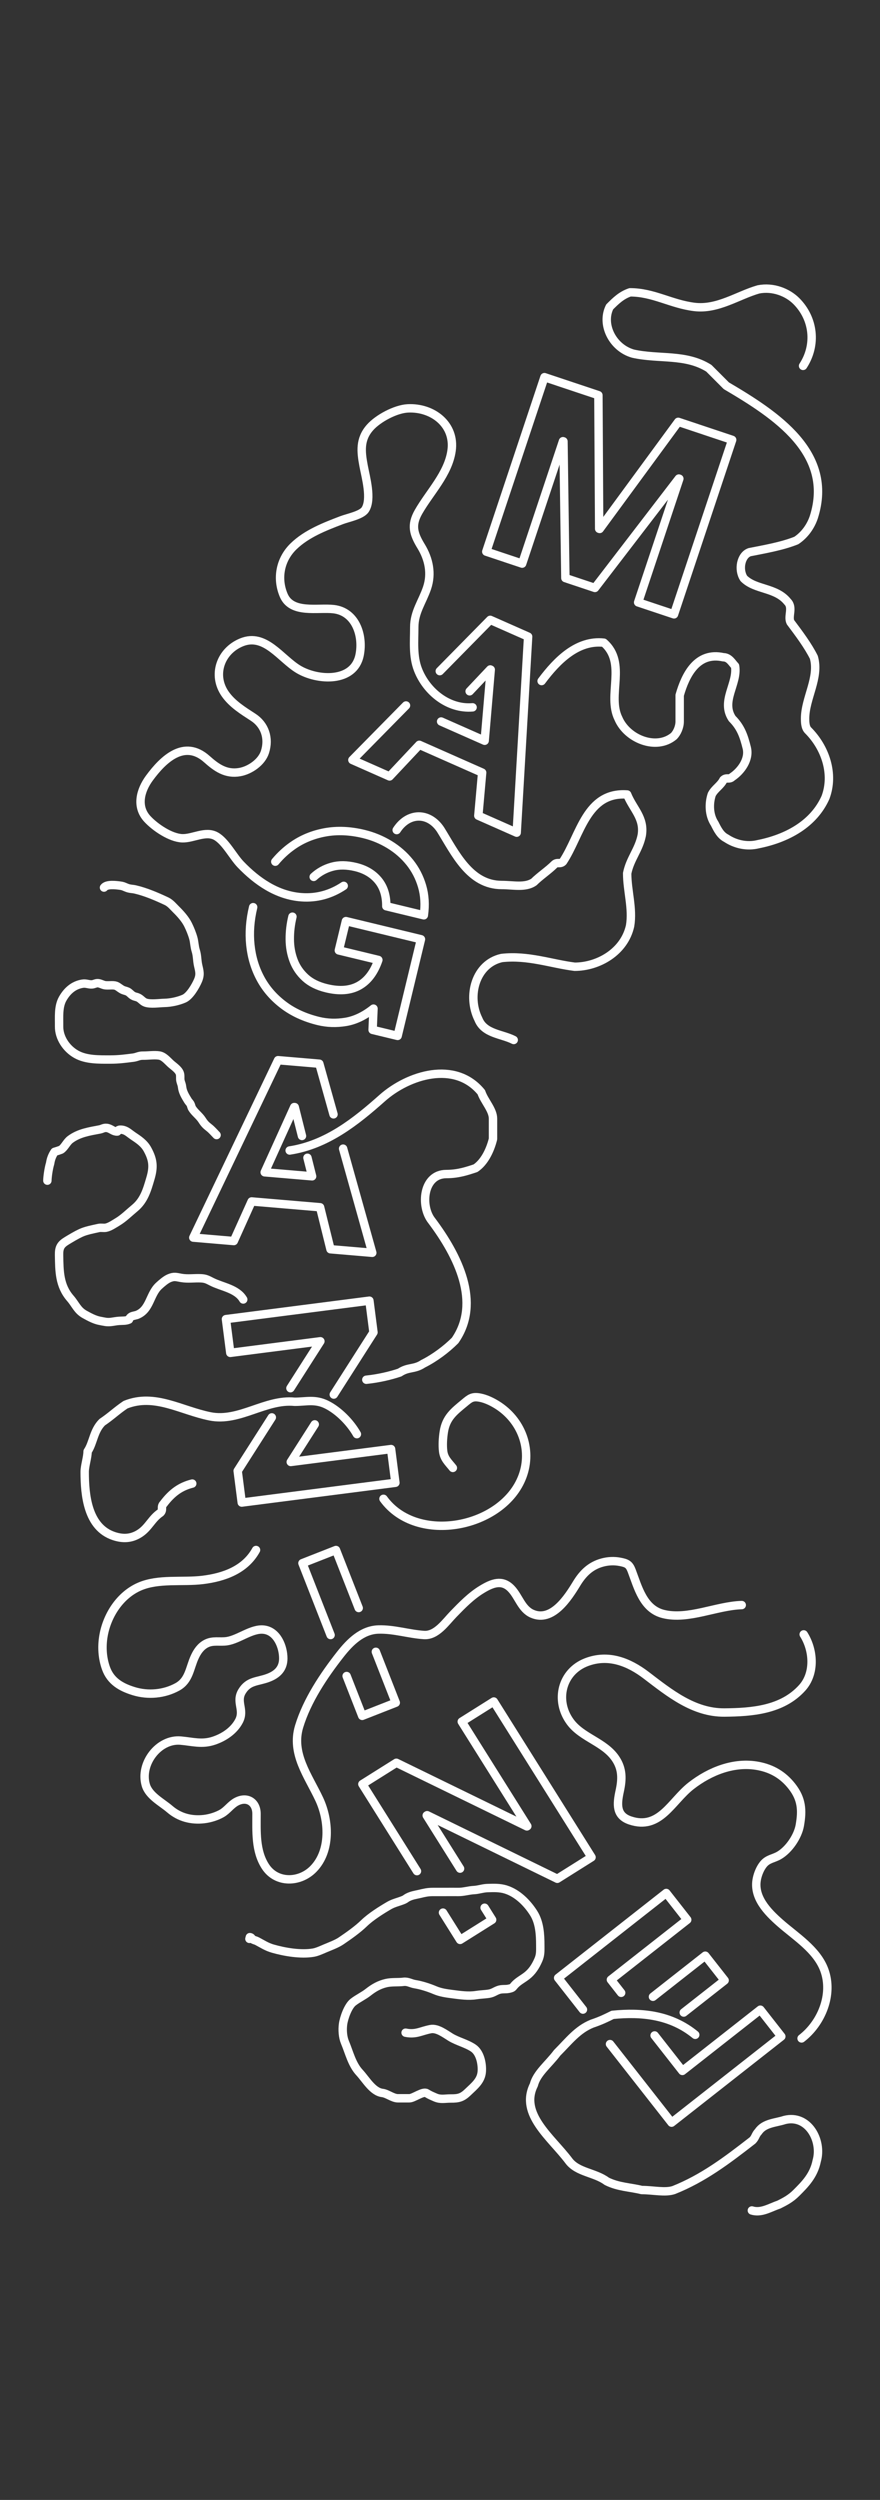 <?xml version="1.0" encoding="utf-8"?>
<!-- Generator: Adobe Illustrator 16.0.0, SVG Export Plug-In . SVG Version: 6.00 Build 0)  -->
<svg version="1.2" baseProfile="tiny" id="Calque_1"
	 xmlns="http://www.w3.org/2000/svg" xmlns:xlink="http://www.w3.org/1999/xlink" x="0px" y="0px" width="104.88px"
	 height="297.641px" viewBox="0 0 104.88 297.641" xml:space="preserve">
<rect x="0" y="0" width="104.88" height="297.641" fill="#333333" stroke="none"/>
<g>
	<g>
		<path fill="none" stroke="#FFFFFF" stroke-linecap="round" stroke-linejoin="round" stroke-miterlimit="10" d="M71.318,47.051
			l0.092,15.907l0.059,0.02l9.363-12.753l6.43,2.146l-6.931,20.774l-4.278-1.426l4.913-14.724l-0.059-0.019L70.904,70l-3.521-1.175
			l-0.228-16.276l-0.059-0.02l-4.864,14.577l-4.277-1.427l6.932-20.774L71.318,47.051z"/>
		<path fill="none" stroke="#FFFFFF" stroke-linecap="round" stroke-linejoin="round" stroke-miterlimit="10" d="M52.413,79.905
			l6.012-6.105l4.518,1.996l-1.363,23.343l-4.573-2.021l0.457-5.13l-7.491-3.311l-3.542,3.766l-4.433-1.959l6.391-6.49
			 M52.573,85.902l5.19,2.293l0.724-8.466l-0.056-0.024l-2.459,2.602"/>
		<path fill="none" stroke="#FFFFFF" stroke-linecap="round" stroke-linejoin="round" stroke-miterlimit="10" d="M32.81,102.594
			c0.614-0.736,1.303-1.371,2.066-1.906c1.139-0.798,2.429-1.327,3.87-1.589c1.441-0.263,2.978-0.197,4.607,0.196
			c1.093,0.265,2.112,0.684,3.057,1.259s1.752,1.281,2.424,2.116c0.67,0.836,1.162,1.785,1.473,2.849
			c0.311,1.064,0.38,2.217,0.207,3.458l-4.473-1.08c0.01-1.26-0.311-2.284-0.962-3.073c-0.651-0.787-1.543-1.318-2.676-1.592
			c-1.054-0.255-1.998-0.267-2.832-0.037s-1.562,0.632-2.185,1.208 M34.854,109.139c-0.216,0.895-0.322,1.789-0.317,2.684
			c0.005,0.896,0.154,1.736,0.448,2.522s0.759,1.473,1.396,2.057c0.637,0.586,1.482,1.006,2.536,1.26
			c1.55,0.374,2.842,0.271,3.877-0.31c1.034-0.581,1.801-1.601,2.3-3.059l-4.711-1.137l0.843-3.489l8.945,2.16l-2.78,11.509
			l-2.982-0.719l0.106-2.531c-1.094,0.872-2.2,1.398-3.316,1.581c-1.117,0.183-2.193,0.149-3.226-0.1
			c-1.63-0.394-3.028-1.031-4.192-1.912c-1.166-0.881-2.075-1.926-2.729-3.136c-0.655-1.21-1.059-2.544-1.212-4.001
			c-0.153-1.457-0.042-2.961,0.332-4.511"/>
		<path fill="none" stroke="#FFFFFF" stroke-linecap="round" stroke-linejoin="round" stroke-miterlimit="10" d="M40.893,136.757
			l3.477,12.401l-4.982-0.422l-1.239-5l-8.16-0.692l-2.124,4.715l-4.829-0.409l10.101-21.123l4.921,0.417l1.691,6.03
			 M35.991,135.248l-0.864-3.436l-0.061-0.005l-3.521,7.767l5.654,0.479l-0.556-2.21"/>
		<path fill="none" stroke="#FFFFFF" stroke-linecap="round" stroke-linejoin="round" stroke-miterlimit="10" d="M34.939,164.77
			l2.088-3.268 M34.614,165.279l0.325-0.509 M37.513,169.584l-2.861,4.478l11.957-1.537l0.516,4.015l-18.314,2.355l-0.485-3.773
			l4.07-6.368 M42.68,161.498l-2.9,4.538 M37.027,161.503l1.158-1.812l-10.739,1.381l-0.517-4.017l17.098-2.197l0.485,3.772
			l-1.833,2.868"/>
		<path fill="none" stroke="#FFFFFF" stroke-linecap="round" stroke-linejoin="round" stroke-miterlimit="10" d="M44.794,196.663
			l2.375,6.061l-3.998,1.567l-1.859-4.744 M39.4,194.668l-3.354-8.557l3.997-1.567l2.708,6.907"/>
		<path fill="none" stroke="#FFFFFF" stroke-linecap="round" stroke-linejoin="round" stroke-miterlimit="10" d="M49.695,222.777
			l-6.507-10.358l4.051-2.545l15.557,7.579l0.052-0.033l-7.815-12.441l3.818-2.398l11.65,18.545l-4.079,2.562l-15.513-7.57
			l-0.052,0.033l3.976,6.328 M57.756,227.133l0.9,1.434l-3.818,2.397l-2.042-3.25"/>
		<path fill="none" stroke="#FFFFFF" stroke-linecap="round" stroke-linejoin="round" stroke-miterlimit="10" d="M77.821,237.736
			l6.232-4.892l2.311,2.943l-4.875,3.825 M69.478,239.261l-2.958-3.77l12.885-10.113l2.5,3.187l-9.097,7.139l1.224,1.561
			 M78.016,242.34l3.313,4.224l9.291-7.291l2.499,3.186l-13.078,10.264l-7.34-9.354"/>
		<path fill="none" stroke="#FFFFFF" stroke-linecap="round" stroke-linejoin="round" stroke-miterlimit="10" d="M47.278,98.829
			c1.398-2.151,3.832-2.151,5.222-0.065c1.738,2.781,3.476,6.604,7.3,6.604c1.391,0,2.781,0.348,3.824-0.348
			c0.695-0.695,1.738-1.391,2.433-2.086c0.348-0.348,0.695,0,1.043-0.348c2.085-3.128,2.781-8.342,7.647-7.994
			c0.695,1.737,2.086,2.78,1.738,4.866c-0.348,1.738-1.391,2.781-1.738,4.519c0,2.086,0.695,4.172,0.348,6.257
			c-0.695,3.129-3.824,4.866-6.604,4.866c-2.781-0.348-5.562-1.39-8.69-1.042c-3.128,0.694-4.171,4.519-2.781,7.299
			c0.695,1.738,2.781,1.738,4.206,2.464"/>
		<path fill="none" stroke="#FFFFFF" stroke-linecap="round" stroke-linejoin="round" stroke-miterlimit="10" d="M56.324,84.216
			c-2.891,0.246-5.493-1.881-6.507-4.479c-0.632-1.618-0.445-3.369-0.445-5.073c0-1.796,0.969-3.019,1.524-4.659
			c0.579-1.714,0.222-3.438-0.705-4.96c-0.917-1.504-1.216-2.518-0.312-4.101c1.333-2.334,3.545-4.522,3.939-7.282
			c0.446-3.122-2.274-5.196-5.228-5.039c-1.457,0.078-3.542,1.198-4.49,2.271c-1.247,1.409-1.083,2.875-0.764,4.583
			c0.245,1.316,1.001,3.966,0.188,5.203c-0.435,0.661-2.054,0.962-2.826,1.257c-2,0.764-4.151,1.594-5.714,3.11
			c-1.579,1.532-2.043,3.781-1.172,5.831c0.95,2.236,4.043,1.425,5.954,1.646c2.628,0.307,3.56,3.149,3.092,5.472
			c-0.665,3.305-5.013,3.065-7.299,1.688c-2.126-1.282-3.973-4.349-6.769-3.207c-2.522,1.029-3.523,3.9-1.946,6.152
			c0.84,1.198,2.122,1.983,3.327,2.766c1.391,0.902,1.933,2.495,1.404,4.142c-0.391,1.216-1.784,2.171-2.987,2.386
			c-1.653,0.295-2.784-0.517-3.944-1.549c-2.681-2.387-5.187,0.012-6.842,2.265c-1.068,1.454-1.601,3.389-0.242,4.861
			c0.922,0.999,2.764,2.252,4.152,2.305c1.283,0.049,2.775-0.938,4.017-0.257c1.131,0.622,2.032,2.418,2.942,3.366
			c1.951,2.032,4.362,3.699,7.247,3.911c1.832,0.135,3.522-0.339,5.047-1.356"/>
		<path fill="none" stroke="#FFFFFF" stroke-linecap="round" stroke-linejoin="round" stroke-miterlimit="10" d="M95.711,43.562
			c1.629-2.501,1.282-5.629-0.804-7.715c-1.043-1.043-2.781-1.737-4.519-1.391c-2.433,0.695-4.866,2.434-7.647,2.086
			s-4.867-1.738-7.647-1.738c-1.043,0.348-1.738,1.043-2.433,1.738c-1.043,2.086,0.348,4.866,2.781,5.562
			c3.128,0.695,6.257,0,9.038,1.738c0.695,0.695,1.391,1.391,2.085,2.086c5.909,3.476,12.861,7.994,10.428,15.642
			c-0.348,1.043-1.043,2.086-2.085,2.781c-1.738,0.695-3.824,1.042-5.562,1.39c-1.042,0.348-1.39,2.086-0.695,3.129
			c1.39,1.391,3.823,1.043,5.214,2.78c0.695,0.695,0,1.738,0.348,2.434c1.043,1.391,2.085,2.781,2.781,4.171
			c0.695,2.434-1.043,4.867-1.043,7.3c0,0.348,0,1.043,0.348,1.391c2.086,2.086,3.128,5.214,2.086,7.995
			c-1.391,3.128-4.519,4.866-7.995,5.562c-1.39,0.348-2.781,0-3.824-0.695c-0.695-0.348-1.042-1.043-1.39-1.738
			c-0.695-1.043-0.695-2.433-0.348-3.476c0.348-0.695,1.043-1.043,1.391-1.738c0.347-0.348,0.695,0,1.042-0.348
			c1.043-0.695,2.085-2.086,1.738-3.476c-0.348-1.391-0.695-2.434-1.738-3.477c-1.39-2.085,0.695-4.171,0.348-6.257
			c-0.348-0.348-0.695-1.043-1.39-1.043c-3.128-0.694-4.519,2.086-5.214,4.52c0,1.042,0,2.085,0,3.128
			c0,0.695-0.348,1.391-0.695,1.738c-2.085,1.738-5.562,0.348-6.604-2.086c-1.391-2.78,1.042-6.604-1.738-9.037
			c-3.128-0.348-5.562,2.085-7.418,4.568"/>
		<path fill="none" stroke="#FFFFFF" stroke-linecap="round" stroke-linejoin="round" stroke-miterlimit="10" d="M28.99,154.716
			c-0.75-1.287-2.535-1.487-3.75-2.106c-0.523-0.267-0.73-0.388-1.281-0.416c-0.787-0.039-1.567,0.092-2.353-0.045
			c-0.631-0.11-0.84-0.209-1.421,0.028c-0.421,0.172-0.911,0.604-1.242,0.907c-1.123,1.028-1.039,2.866-2.639,3.478
			c-0.145,0.036-0.289,0.072-0.434,0.108c-0.251,0.058-0.417,0.202-0.498,0.438c-0.368,0.172-0.792,0.125-1.195,0.156
			c-0.298,0.022-0.591,0.08-0.886,0.12c-0.556,0.076-0.875-0.031-1.398-0.127c-0.596-0.109-1.214-0.44-1.785-0.755
			c-0.888-0.489-1.089-1.188-1.726-1.92c-1.317-1.518-1.31-3.238-1.343-5.158c-0.016-0.884,0.19-1.254,0.924-1.699
			c0.526-0.319,1.123-0.678,1.667-0.93c0.628-0.292,1.452-0.438,2.119-0.589c0.306-0.069,0.591,0.019,0.88-0.034
			c0.448-0.082,1.023-0.479,1.409-0.711c0.707-0.425,1.36-1.081,2.004-1.611c1.137-0.935,1.484-2.185,1.884-3.541
			c0.403-1.369,0.332-2.213-0.35-3.46c-0.407-0.746-1.057-1.163-1.75-1.628c-0.324-0.217-0.676-0.553-1.058-0.663
			c-0.173-0.056-0.351-0.073-0.531-0.053c-0.124,0.025-0.207,0.097-0.249,0.215c-0.419,0.032-0.692-0.274-1.077-0.391
			c-0.469-0.143-0.674,0.074-0.999,0.137c-1.238,0.237-2.476,0.408-3.535,1.195c-0.434,0.322-0.675,0.944-1.102,1.221
			c-0.252,0.096-0.508,0.181-0.768,0.253c-0.28,0.411-0.457,0.865-0.528,1.361c-0.206,0.685-0.33,1.676-0.333,2.074"/>
		<path fill="none" stroke="#FFFFFF" stroke-linecap="round" stroke-linejoin="round" stroke-miterlimit="10" d="M34.522,136.978
			c4.421-0.674,7.897-3.455,11.026-6.235c3.128-2.781,8.69-4.519,11.818-0.695c0.348,1.043,1.39,2.086,1.39,3.129
			c0,0.694,0,1.737,0,2.433c-0.347,1.391-1.042,2.781-2.085,3.477c-1.043,0.347-2.085,0.694-3.476,0.694
			c-2.781,0-3.128,3.824-1.738,5.562c3.128,4.17,5.909,9.732,2.781,14.251c-1.043,1.043-2.433,2.085-3.824,2.78
			c-1.043,0.695-1.738,0.348-2.781,1.043c-1.043,0.348-2.433,0.695-3.975,0.854"/>
		<path fill="none" stroke="#FFFFFF" stroke-linecap="round" stroke-linejoin="round" stroke-miterlimit="10" d="M12.394,105.675
			c0.323-0.433,1.419-0.295,1.88-0.237c0.362,0.046,0.41,0.082,0.782,0.237c0.42,0.176,0.676,0.134,1.071,0.225
			c1.243,0.286,2.583,0.862,3.73,1.404c0.453,0.214,0.793,0.644,1.144,0.989c0.509,0.501,1.09,1.15,1.414,1.808
			c0.24,0.486,0.48,1.077,0.624,1.595c0.137,0.498,0.129,0.983,0.289,1.488c0.193,0.613,0.148,1.147,0.284,1.749
			c0.162,0.712,0.293,1.113-0.035,1.853c-0.287,0.648-0.963,1.821-1.646,2.115c-0.697,0.3-1.572,0.488-2.33,0.505
			c-0.63,0.014-1.661,0.176-2.265-0.039c-0.366-0.13-0.561-0.486-0.941-0.624c-0.271-0.098-0.34-0.074-0.563-0.202
			c-0.227-0.131-0.409-0.388-0.647-0.491c-0.279-0.12-0.429-0.103-0.703-0.271c-0.498-0.307-0.541-0.48-1.159-0.471
			c-0.229,0.004-0.469,0.017-0.697,0.005c-0.354-0.02-0.595-0.223-0.932-0.256c-0.274-0.027-0.475,0.134-0.744,0.148
			c-0.408,0.021-0.677-0.156-1.11-0.088c-1.065,0.166-1.834,0.848-2.367,1.785c-0.548,0.964-0.417,2.207-0.431,3.303
			c-0.016,1.333,0.851,2.642,2.038,3.314c1.189,0.674,2.712,0.629,4.075,0.629c1.001,0,1.797-0.108,2.733-0.227
			c0.444-0.057,0.661-0.245,1.146-0.237c0.613,0.009,1.324-0.106,1.93-0.018c0.535,0.077,0.942,0.571,1.34,0.942
			c0.36,0.335,0.935,0.684,1.116,1.152c0.119,0.307,0.014,0.641,0.097,0.96c0.07,0.268,0.151,0.4,0.182,0.686
			c0.065,0.614,0.389,1.126,0.704,1.64c0.075,0.123,0.223,0.27,0.291,0.39c0.081,0.145,0.115,0.378,0.196,0.512
			c0.315,0.52,0.862,0.889,1.193,1.407c0.278,0.435,0.454,0.606,0.862,0.927c0.292,0.229,0.573,0.554,0.867,0.858"/>
		<g>
			<path fill="none" stroke="#FFFFFF" stroke-linecap="round" stroke-linejoin="round" stroke-miterlimit="10" d="M45.704,178.447
				c4.011,5.53,14.288,3.459,16.567-2.677c1.205-3.242-0.145-6.721-3.056-8.521c-0.588-0.363-1.295-0.705-1.976-0.84
				c-0.947-0.187-1.227,0.073-1.904,0.635c-1.225,1.012-2.182,1.739-2.443,3.446c-0.111,0.724-0.163,1.564-0.077,2.291
				c0.105,0.889,0.629,1.319,1.158,1.989"/>
			<path fill="none" stroke="#FFFFFF" stroke-linecap="round" stroke-linejoin="round" stroke-miterlimit="10" d="M22.913,176.633
				c-1.35,0.341-2.392,1.036-3.435,2.427c-0.348,0.348,0,0.695-0.348,1.042c-1.042,0.695-1.39,1.738-2.433,2.434
				s-2.085,0.695-3.128,0.348c-3.128-1.043-3.476-4.866-3.476-7.647c0-0.695,0.348-1.737,0.348-2.433
				c0.695-1.043,0.695-2.434,1.738-3.477c1.043-0.695,1.738-1.391,2.781-2.085c3.476-1.391,6.604,0.694,10.08,1.39
				s6.604-2.085,10.081-1.737c1.391,0,2.433-0.348,3.824,0.348c1.39,0.694,2.781,2.085,3.591,3.508"/>
		</g>
		<path fill="none" stroke="#FFFFFF" stroke-linecap="round" stroke-linejoin="round" stroke-miterlimit="10" d="M82.861,242.264
			c-2.9-2.375-6.376-2.723-9.853-2.375c-0.695,0.348-1.391,0.695-2.433,1.043c-1.738,0.695-2.781,2.085-4.171,3.476
			c-1.043,1.391-2.433,2.434-2.781,3.823c-1.738,3.477,2.085,6.257,4.171,9.038c1.043,1.391,3.128,1.391,4.519,2.434
			c1.391,0.695,2.781,0.695,4.171,1.042c1.39,0,2.781,0.348,3.823,0c3.476-1.39,6.257-3.476,9.385-5.909
			c0.348-0.348,0.348-0.694,0.695-1.042c0.695-1.043,2.085-1.043,3.128-1.391c2.781-0.695,4.519,2.433,3.824,4.866
			c-0.348,1.738-1.391,2.781-2.433,3.823c-0.695,0.695-1.391,1.043-2.086,1.391c-1.042,0.348-2.085,1.043-3.213,0.695"/>
		<path fill="none" stroke="#FFFFFF" stroke-linecap="round" stroke-linejoin="round" stroke-miterlimit="10" d="M95.786,194.59
			c1.185,1.875,1.383,4.635-0.184,6.368c-2.381,2.635-5.973,2.904-9.261,2.934c-3.658,0.033-6.545-2.317-9.329-4.438
			c-2.079-1.584-4.504-2.548-7.107-1.56c-2.949,1.119-3.814,4.559-1.942,7.11c1.396,1.903,4.062,2.388,5.401,4.375
			c0.841,1.248,0.798,2.469,0.492,3.878c-0.338,1.558-0.447,2.911,1.235,3.481c3.542,1.201,4.917-2.279,7.264-4.111
			c2.246-1.754,5.156-2.918,8.034-2.365c1.641,0.315,2.949,1.093,3.983,2.407c1.192,1.517,1.266,2.853,0.952,4.657
			c-0.23,1.321-1.3,2.904-2.476,3.584c-0.669,0.388-1.33,0.393-1.861,1.043c-0.378,0.463-0.648,1.121-0.773,1.702
			c-0.473,2.2,1.241,3.954,2.751,5.284c1.86,1.637,4.393,3.186,5.283,5.619c1.065,2.911-0.342,6.312-2.715,8.137"/>
		<path fill="none" stroke="#FFFFFF" stroke-linecap="round" stroke-linejoin="round" stroke-miterlimit="10" d="M30.515,184.543
			c-1.301,2.361-3.82,3.253-6.358,3.563c-2.417,0.295-5.275-0.195-7.543,0.799c-2.315,1.015-3.854,3.409-4.278,5.845
			c-0.224,1.287-0.147,2.639,0.295,3.873c0.551,1.537,1.778,2.254,3.302,2.723c1.71,0.527,3.638,0.36,5.214-0.511
			c1.407-0.777,1.447-2.223,2.062-3.558c0.299-0.651,0.704-1.239,1.351-1.581c0.816-0.431,1.634-0.165,2.499-0.299
			c1.416-0.218,2.953-1.541,4.388-1.372c1.576,0.186,2.319,2.026,2.315,3.435c-0.004,1.213-0.717,1.9-1.805,2.308
			c-1.273,0.477-2.322,0.312-3.109,1.602c-0.782,1.281,0.346,2.191-0.369,3.543c-0.604,1.141-1.767,1.918-2.964,2.325
			c-1.43,0.486-2.54,0.124-3.98-0.003c-2.631-0.231-4.896,2.751-4.162,5.283c0.376,1.299,1.898,2.05,2.87,2.884
			c1.151,0.987,2.562,1.352,4.072,1.179c0.707-0.081,1.496-0.322,2.116-0.675c0.656-0.374,1.072-1.035,1.738-1.391
			c1.282-0.685,2.4,0.048,2.403,1.422c0.004,2.114-0.152,4.435,1.066,6.298c1.328,2.032,4.107,1.931,5.722,0.268
			c2.087-2.149,1.862-5.781,0.688-8.291c-1.303-2.783-3.38-5.434-2.396-8.663c0.939-3.085,2.935-6.067,4.915-8.588
			c1.141-1.451,2.581-2.891,4.518-2.952c1.855-0.06,3.622,0.538,5.449,0.655c1.485,0.095,2.55-1.503,3.51-2.493
			c1.043-1.076,2.105-2.167,3.398-2.949c1.201-0.726,2.386-1.215,3.476-0.084c0.913,0.945,1.228,2.43,2.502,2.992
			c2.384,1.053,4.284-1.91,5.312-3.603c0.736-1.211,1.651-2.113,3.065-2.493c0.679-0.183,1.396-0.216,2.088-0.084
			c0.841,0.158,1.116,0.31,1.401,1.06c0.755,1.991,1.385,4.556,3.771,5.152c2.949,0.737,6.362-0.981,9.345-1.062"/>
		<path fill="none" stroke="#FFFFFF" stroke-linecap="round" stroke-linejoin="round" stroke-miterlimit="10" d="M29.726,230.84
			c0.018-0.068,0.035-0.137,0.052-0.204c0.219,0.02,0.18,0.17,0.35,0.27c0.169,0.1,0.337,0.115,0.511,0.207
			c0.676,0.356,1.14,0.678,1.881,0.891c1.417,0.405,3.331,0.733,4.832,0.477c0.444-0.075,1.007-0.339,1.425-0.516
			c0.596-0.253,1.364-0.531,1.882-0.885c0.906-0.617,1.93-1.328,2.742-2.112c0.785-0.758,2.007-1.53,2.972-2.093
			c0.567-0.33,1.168-0.434,1.758-0.687c0.192-0.083,0.27-0.183,0.468-0.285c0.478-0.245,0.891-0.293,1.373-0.405
			c0.597-0.141,0.989-0.243,1.636-0.241c0.459,0.003,0.919,0,1.378,0c0.544,0,1.089-0.009,1.633,0
			c0.646,0.009,1.211-0.192,1.869-0.226c0.555-0.028,1.047-0.222,1.61-0.238c0.743-0.021,1.462-0.053,2.175,0.169
			c1.392,0.432,2.562,1.603,3.329,2.816c0.707,1.118,0.789,2.53,0.79,3.812c0,0.668,0.041,1.141-0.229,1.754
			c-0.334,0.761-0.741,1.409-1.394,1.91c-0.444,0.341-0.961,0.611-1.339,0.989c-0.365,0.365-0.242,0.428-0.801,0.542
			c-0.429,0.088-0.81-0.015-1.247,0.15c-0.404,0.152-0.633,0.355-1.087,0.432c-0.489,0.083-1.034,0.088-1.536,0.169
			c-0.927,0.15-1.923,0.004-2.843-0.116c-0.751-0.098-1.411-0.186-2.087-0.472c-0.699-0.297-1.62-0.594-2.358-0.711
			c-0.509-0.081-0.856-0.347-1.372-0.283c-0.674,0.084-1.383-0.003-2.053,0.147c-0.821,0.185-1.488,0.563-2.146,1.081
			c-0.577,0.455-1.252,0.754-1.817,1.199c-0.599,0.472-1.096,1.85-1.2,2.632c-0.089,0.675-0.034,1.523,0.227,2.143
			c0.518,1.225,0.823,2.622,1.745,3.613c0.746,0.802,1.564,2.281,2.714,2.418c0.589,0.07,1.25,0.634,1.845,0.634
			c0.459,0,0.919,0,1.379,0c0.502,0,1.621-0.874,2.052-0.609c0.384,0.236,0.565,0.303,1.03,0.508
			c0.649,0.285,1.167,0.121,1.855,0.127c0.931,0.008,1.362-0.107,2.047-0.767c0.767-0.737,1.568-1.35,1.644-2.444
			c0.063-0.913-0.191-2.231-0.999-2.784c-0.802-0.551-1.879-0.788-2.725-1.304c-0.645-0.394-1.576-1.109-2.361-0.965
			c-1.156,0.213-1.758,0.682-2.997,0.428"/>
	</g>
</g>
</svg>
